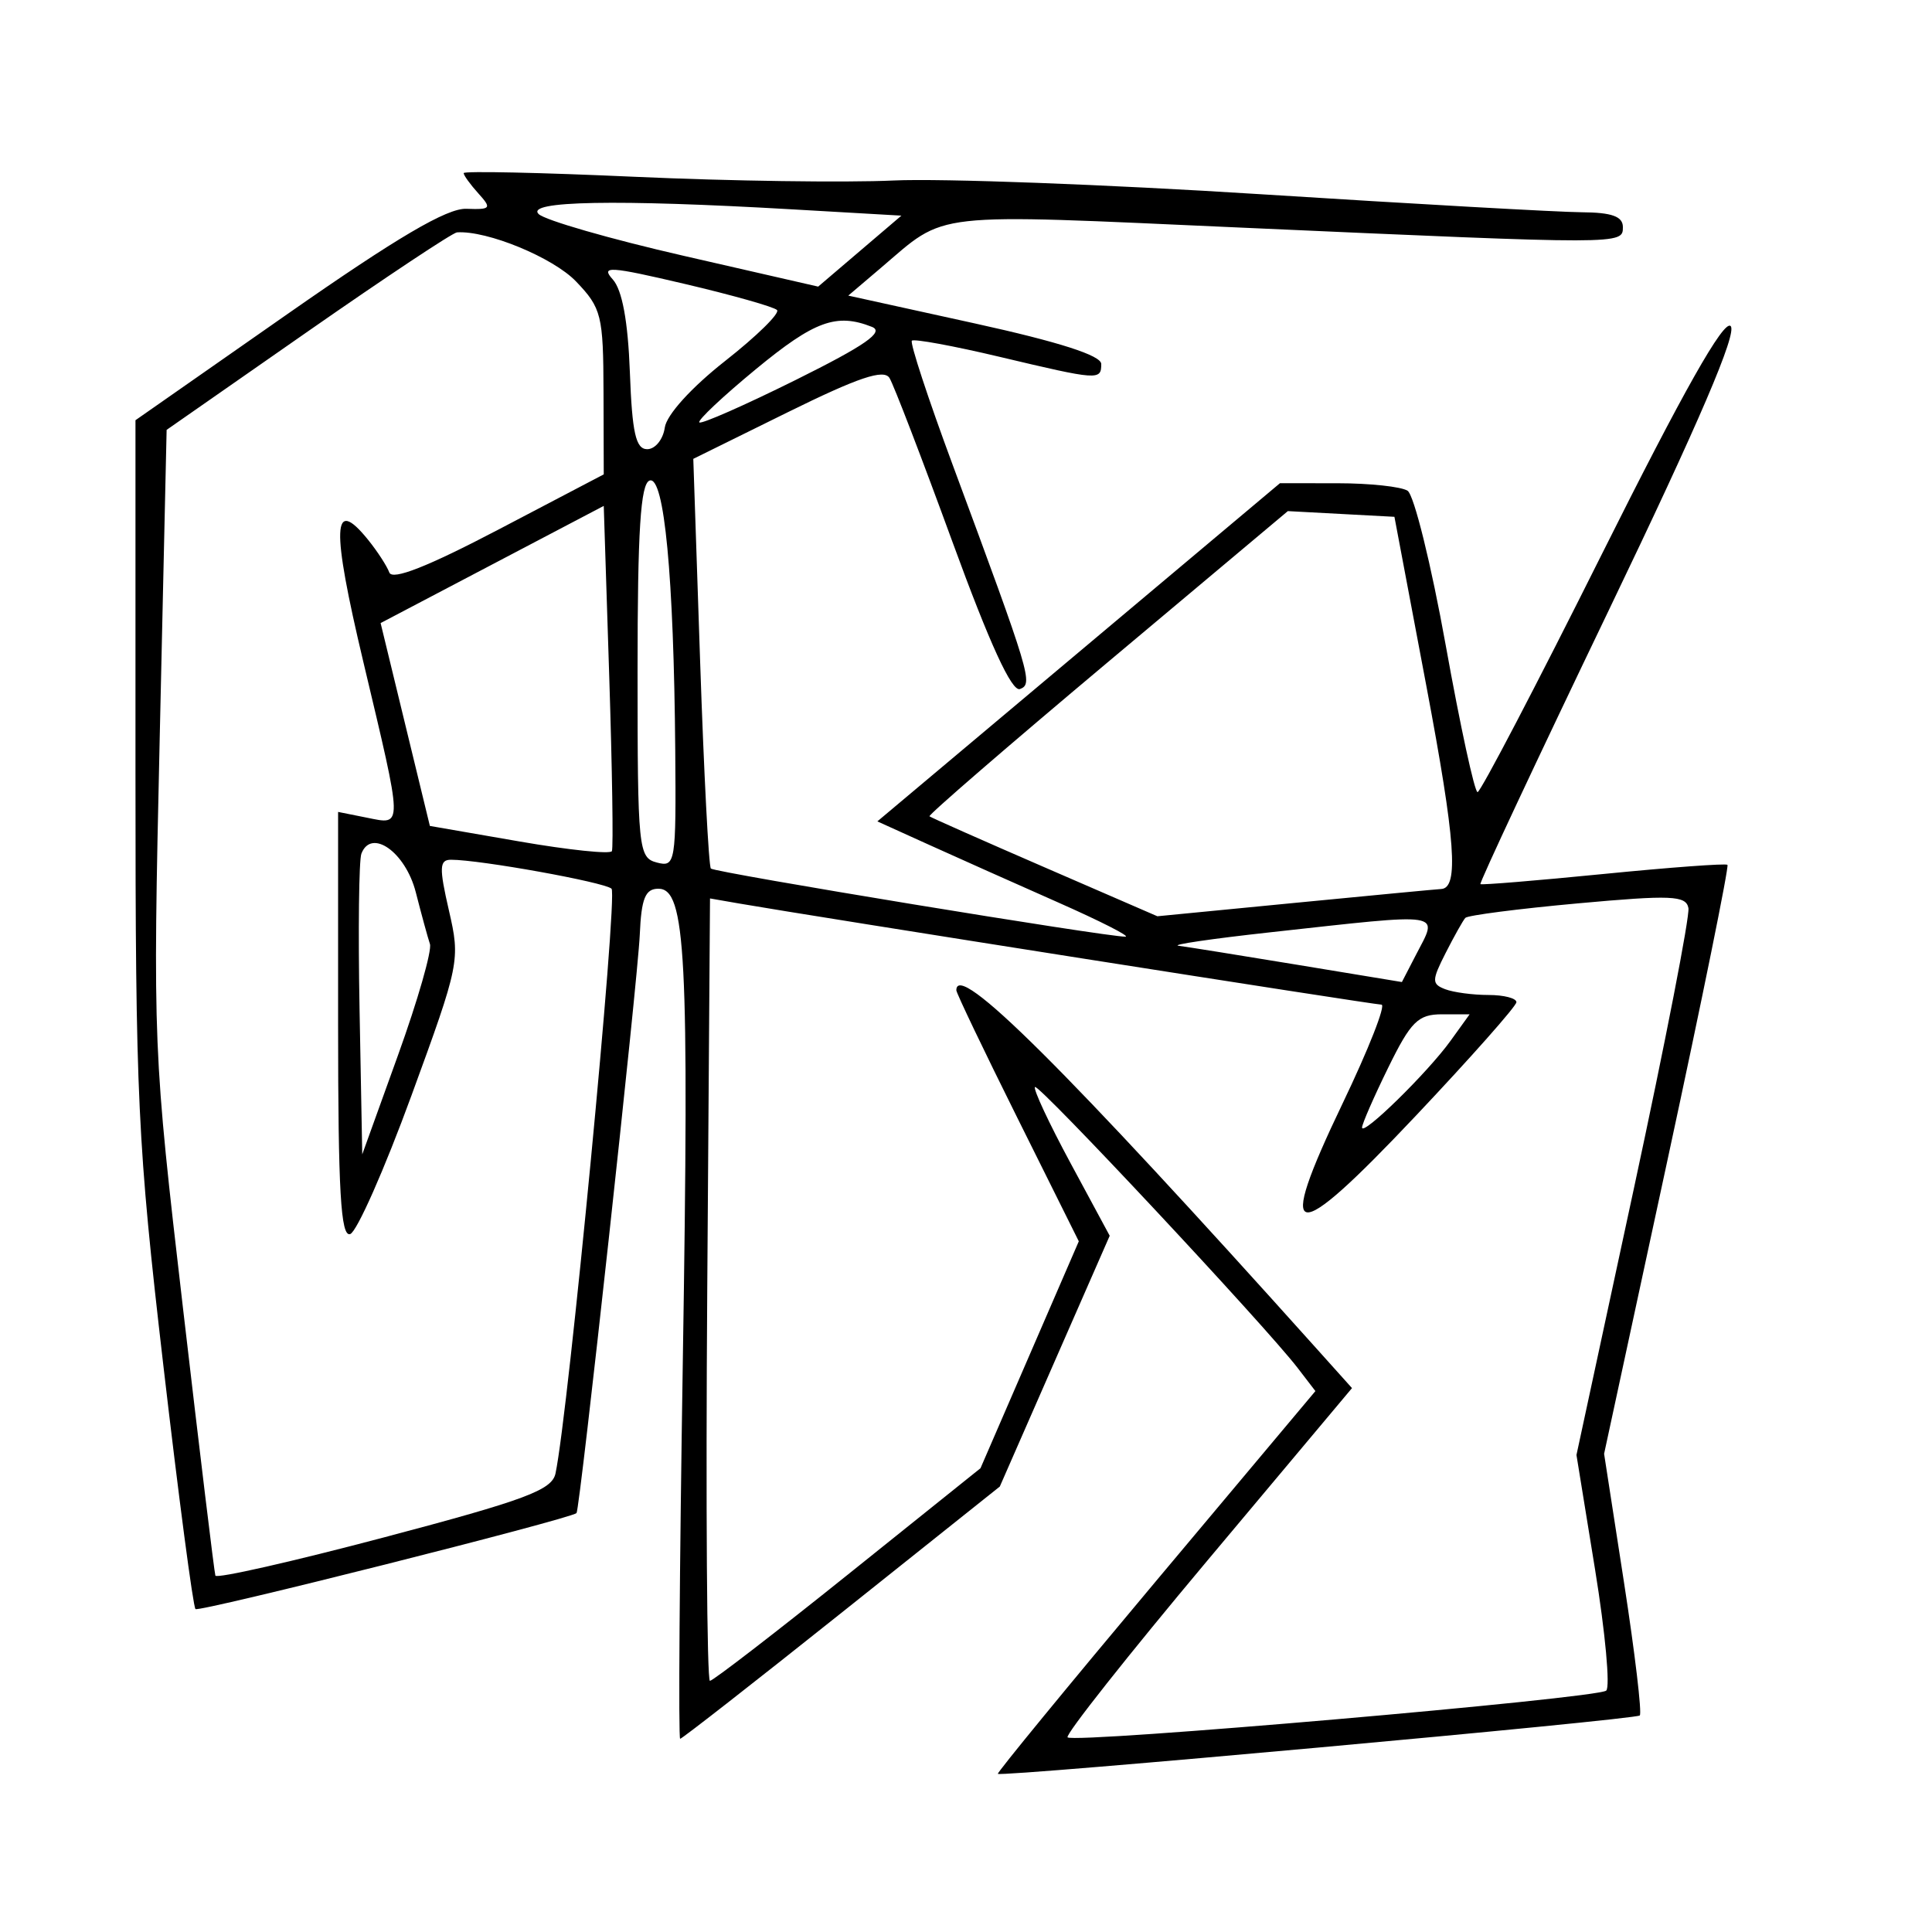 <svg xmlns="http://www.w3.org/2000/svg" width="200" height="200" viewBox="0 0 200 200" version="1.1">
	<path d="M 47.999 17.921 C 48 18.153, 48.687 19.101, 49.526 20.029 C 50.924 21.574, 50.819 21.707, 48.276 21.614 C 46.269 21.541, 41.139 24.559, 29.762 32.506 L 14.024 43.500 14.024 80 C 14.025 113.807, 14.238 118.330, 16.905 141.310 C 18.490 154.955, 19.989 166.322, 20.236 166.570 C 20.593 166.926, 58.988 157.254, 59.681 156.634 C 60.027 156.324, 66.027 101.464, 66.230 96.750 C 66.392 93.002, 66.798 92, 68.156 92 C 70.996 92, 71.351 98.841, 70.687 140.750 C 70.345 162.338, 70.220 180, 70.409 180 C 70.597 180, 78.120 174.124, 87.126 166.943 L 103.500 153.886 109.188 140.905 L 114.877 127.925 110.824 120.411 C 108.594 116.278, 106.937 112.730, 107.140 112.527 C 107.517 112.150, 130.995 137.261, 134.335 141.613 L 136.170 144.004 119.633 163.717 C 110.538 174.559, 103.187 183.519, 103.298 183.627 C 103.669 183.990, 169.313 178.021, 169.749 177.584 C 169.986 177.348, 169.252 171.157, 168.118 163.827 L 166.056 150.500 172.603 120.158 C 176.204 103.471, 179.004 89.686, 178.825 89.526 C 178.646 89.366, 172.875 89.793, 166 90.474 C 159.125 91.155, 153.389 91.628, 153.253 91.525 C 153.117 91.423, 159.120 78.614, 166.594 63.061 C 175.889 43.719, 179.859 34.459, 179.156 33.756 C 178.454 33.054, 174.241 40.515, 165.824 57.365 C 159.056 70.914, 153.266 82, 152.957 82 C 152.648 82, 151.163 75.153, 149.658 66.785 C 148.153 58.416, 146.376 51.223, 145.710 50.800 C 145.045 50.377, 141.800 50.028, 138.500 50.026 L 132.500 50.021 111.662 67.525 L 90.824 85.030 96.162 87.448 C 99.098 88.778, 105.100 91.458, 109.500 93.404 C 113.900 95.349, 117.050 96.951, 116.500 96.963 C 114.627 97.002, 73.993 90.326, 73.589 89.912 C 73.368 89.685, 72.868 80.050, 72.478 68.500 L 71.770 47.500 81.534 42.682 C 88.857 39.070, 91.494 38.181, 92.080 39.129 C 92.510 39.825, 95.443 47.462, 98.599 56.101 C 102.458 66.666, 104.746 71.651, 105.588 71.328 C 106.968 70.798, 106.718 69.968, 98.606 48.082 C 96.075 41.252, 94.181 35.486, 94.397 35.269 C 94.614 35.053, 98.699 35.803, 103.475 36.938 C 113.722 39.371, 114 39.391, 114 37.679 C 114 36.798, 109.636 35.399, 100.907 33.479 L 87.813 30.601 91.157 27.758 C 98.106 21.848, 95.823 22.105, 128.500 23.563 C 168.109 25.330, 168 25.330, 168 23.500 C 168 22.406, 166.849 21.993, 163.750 21.973 C 161.412 21.959, 146.450 21.119, 130.500 20.106 C 114.550 19.094, 97.450 18.454, 92.500 18.685 C 87.550 18.916, 75.512 18.744, 65.749 18.303 C 55.987 17.861, 47.999 17.690, 47.999 17.921 M 55.754 22.154 C 56.389 22.789, 63.161 24.740, 70.802 26.489 L 84.697 29.670 89.004 25.996 L 93.312 22.323 81.906 21.666 C 63.776 20.622, 54.397 20.797, 55.754 22.154 M 31.874 34.305 L 17.249 44.500 16.531 76.500 C 15.819 108.233, 15.839 108.725, 18.952 135.500 C 20.679 150.350, 22.184 162.773, 22.296 163.107 C 22.408 163.441, 30.278 161.656, 39.785 159.141 C 54.382 155.280, 57.138 154.252, 57.505 152.534 C 58.834 146.323, 63.982 92.596, 63.305 91.996 C 62.538 91.316, 49.694 89, 46.689 89 C 45.481 89, 45.448 89.805, 46.472 94.250 C 47.659 99.398, 47.584 99.769, 42.591 113.418 C 39.791 121.072, 36.938 127.522, 36.250 127.751 C 35.275 128.075, 35 123.310, 35 106.108 L 35 84.050 38 84.650 C 41.741 85.398, 41.755 85.950, 37.608 68.500 C 34.279 54.494, 34.403 51.309, 38.097 55.871 C 39.057 57.057, 40.049 58.583, 40.302 59.263 C 40.613 60.102, 44.263 58.665, 51.631 54.804 L 62.500 49.107 62.476 40.595 C 62.454 32.633, 62.270 31.891, 59.630 29.135 C 57.260 26.662, 50.422 23.843, 47.307 24.055 C 46.863 24.085, 39.919 28.698, 31.874 34.305 M 63.431 28.924 C 64.408 30.003, 65.008 33.254, 65.204 38.528 C 65.437 44.816, 65.817 46.500, 67 46.500 C 67.825 46.500, 68.643 45.493, 68.818 44.263 C 69.005 42.943, 71.572 40.112, 75.079 37.357 C 78.347 34.789, 80.758 32.421, 80.437 32.094 C 80.115 31.767, 75.825 30.553, 70.903 29.396 C 63.095 27.561, 62.143 27.500, 63.431 28.924 M 78.259 38.208 C 74.827 41.037, 72.188 43.521, 72.394 43.727 C 72.600 43.933, 77.102 41.949, 82.398 39.319 C 89.581 35.750, 91.579 34.358, 90.263 33.838 C 86.593 32.386, 84.318 33.215, 78.259 38.208 M 67.250 49.745 C 66.308 50.063, 66 54.918, 66 69.467 C 66 87.926, 66.087 88.790, 68 89.290 C 69.923 89.793, 69.996 89.344, 69.901 77.656 C 69.754 59.660, 68.764 49.234, 67.250 49.745 M 50.950 58.435 L 39.401 64.500 41.950 75 L 44.500 85.500 53.778 87.109 C 58.882 87.993, 63.186 88.443, 63.343 88.109 C 63.501 87.774, 63.376 79.596, 63.065 69.935 L 62.500 52.370 50.950 58.435 M 114.629 68.592 C 104.350 77.217, 96.066 84.378, 96.220 84.505 C 96.374 84.633, 101.745 87.013, 108.156 89.794 L 119.811 94.851 134.156 93.455 C 142.045 92.688, 148.807 92.046, 149.183 92.030 C 151.037 91.949, 150.680 87.029, 147.654 71 L 144.351 53.500 138.834 53.205 L 133.317 52.910 114.629 68.592 M 37.411 88.372 C 37.154 89.041, 37.069 96.318, 37.222 104.544 L 37.500 119.500 41.207 109.220 C 43.246 103.566, 44.731 98.391, 44.506 97.720 C 44.282 97.049, 43.623 94.639, 43.042 92.365 C 41.981 88.216, 38.436 85.701, 37.411 88.372 M 163.314 93.519 C 157.162 94.080, 151.931 94.755, 151.691 95.019 C 151.451 95.284, 150.533 96.919, 149.652 98.653 C 148.207 101.496, 148.202 101.864, 149.607 102.403 C 150.463 102.731, 152.477 103, 154.082 103 C 155.687 103, 156.990 103.338, 156.978 103.750 C 156.965 104.162, 152.282 109.450, 146.570 115.500 C 133.650 129.184, 131.955 128.902, 138.981 114.238 C 141.680 108.607, 143.492 104, 143.008 104 C 142.223 104, 83.925 94.821, 76.500 93.528 L 73.500 93.006 73.214 133.503 C 73.056 155.776, 73.181 174, 73.491 174 C 73.800 174, 80.229 169.048, 87.777 162.995 L 101.500 151.990 106.589 140.245 L 111.677 128.500 105.339 115.764 C 101.852 108.760, 99 102.797, 99 102.514 C 99 99.389, 110.212 110.542, 136.281 139.598 L 139.958 143.696 124.999 161.535 C 116.772 171.346, 110.254 179.587, 110.515 179.849 C 111.183 180.516, 165.328 175.820, 166.274 175.012 C 166.700 174.649, 166.182 169.012, 165.122 162.486 L 163.195 150.620 169.133 123.060 C 172.398 107.902, 174.941 94.825, 174.785 94 C 174.538 92.700, 173.007 92.636, 163.314 93.519 M 131.500 96.511 C 125.450 97.175, 121.175 97.803, 122 97.906 C 122.825 98.010, 128.365 98.896, 134.312 99.877 L 145.124 101.660 146.562 98.880 C 148.905 94.349, 149.840 94.496, 131.500 96.511 M 143.708 110.522 C 142.219 113.559, 141 116.348, 141 116.718 C 141 117.681, 147.799 111.021, 150.155 107.750 L 152.136 105 149.276 105 C 146.802 105, 146.051 105.745, 143.708 110.522" stroke="none" fill="black" fill-rule="evenodd"/>
</svg>